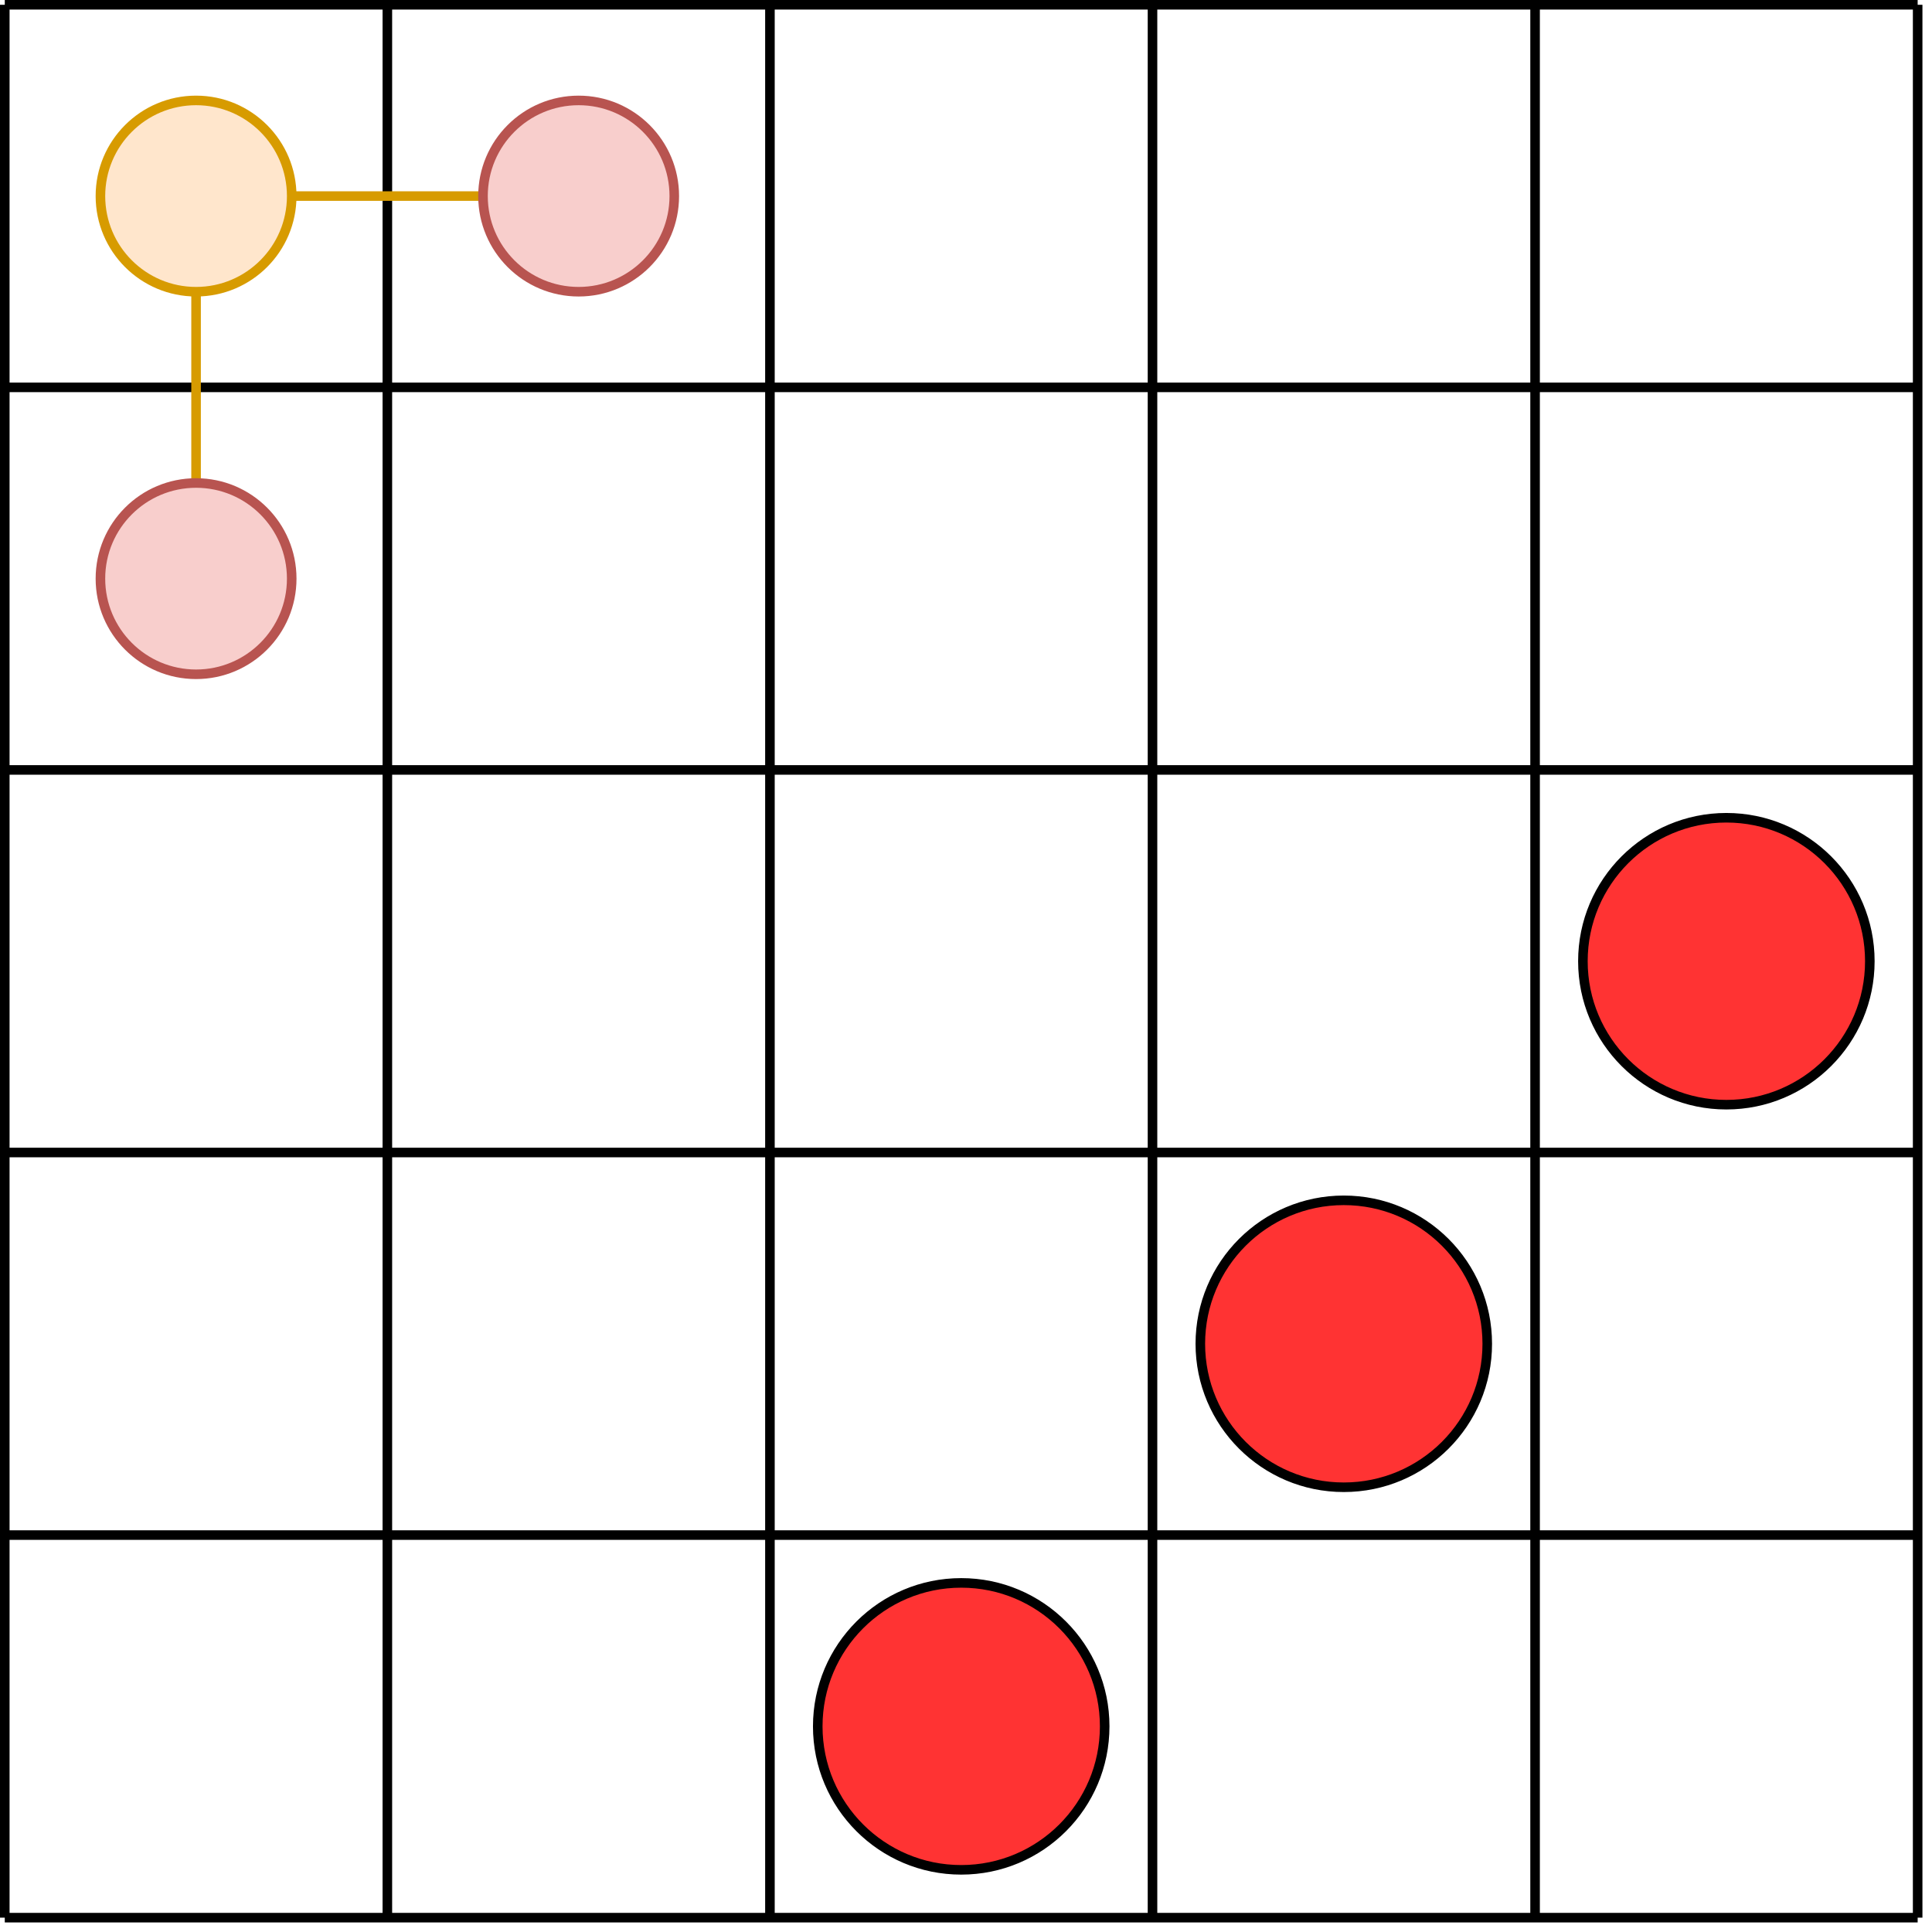 <?xml version="1.0" encoding="UTF-8"?>
<!DOCTYPE svg PUBLIC "-//W3C//DTD SVG 1.1//EN" "http://www.w3.org/Graphics/SVG/1.1/DTD/svg11.dtd">
<svg xmlns="http://www.w3.org/2000/svg" xmlns:xlink="http://www.w3.org/1999/xlink" version="1.1" width="202px" height="202px" viewBox="-0.5 -0.5 202 202" style="background-color: rgb(255, 255, 255);"><defs/><g><path d="M 0 200 L 0 0" fill="none" stroke="#000000" stroke-miterlimit="10" pointer-events="stroke"/><path d="M 40 200 L 40 0" fill="none" stroke="#000000" stroke-miterlimit="10" pointer-events="stroke"/><path d="M 80 200 L 80 0" fill="none" stroke="#000000" stroke-miterlimit="10" pointer-events="stroke"/><path d="M 120 200 L 120 0" fill="none" stroke="#000000" stroke-miterlimit="10" pointer-events="stroke"/><path d="M 160 200 L 160 0" fill="none" stroke="#000000" stroke-miterlimit="10" pointer-events="stroke"/><path d="M 200 0 L 0 0" fill="none" stroke="#000000" stroke-miterlimit="10" pointer-events="stroke"/><path d="M 200 200 L 200 0" fill="none" stroke="#000000" stroke-miterlimit="10" pointer-events="stroke"/><path d="M 200 40 L 0 40" fill="none" stroke="#000000" stroke-miterlimit="10" pointer-events="stroke"/><path d="M 200 80 L 0 80" fill="none" stroke="#000000" stroke-miterlimit="10" pointer-events="stroke"/><path d="M 200 120 L 0 120" fill="none" stroke="#000000" stroke-miterlimit="10" pointer-events="stroke"/><path d="M 200 160 L 0 160" fill="none" stroke="#000000" stroke-miterlimit="10" pointer-events="stroke"/><path d="M 200 200 L 0 200" fill="none" stroke="#000000" stroke-miterlimit="10" pointer-events="stroke"/><path d="M 20 20 L 60 20" fill="none" stroke="#d79b00" stroke-miterlimit="10" pointer-events="stroke"/><path d="M 20 50 L 20 20" fill="none" stroke="#d79b00" stroke-miterlimit="10" pointer-events="stroke"/><ellipse cx="20" cy="20" rx="10" ry="10" fill="#ffe6cc" stroke="#d79b00" pointer-events="all"/><ellipse cx="60" cy="20" rx="10" ry="10" fill="#f8cecc" stroke="#b85450" pointer-events="all"/><ellipse cx="20" cy="60" rx="10" ry="10" fill="#f8cecc" stroke="#b85450" pointer-events="all"/><ellipse cx="100" cy="180" rx="15" ry="15" fill="#ff3333" stroke="#000000" pointer-events="all"/><ellipse cx="140" cy="140" rx="15" ry="15" fill="#ff3333" stroke="#000000" pointer-events="all"/><ellipse cx="180" cy="100" rx="15" ry="15" fill="#ff3333" stroke="#000000" pointer-events="all"/></g></svg>